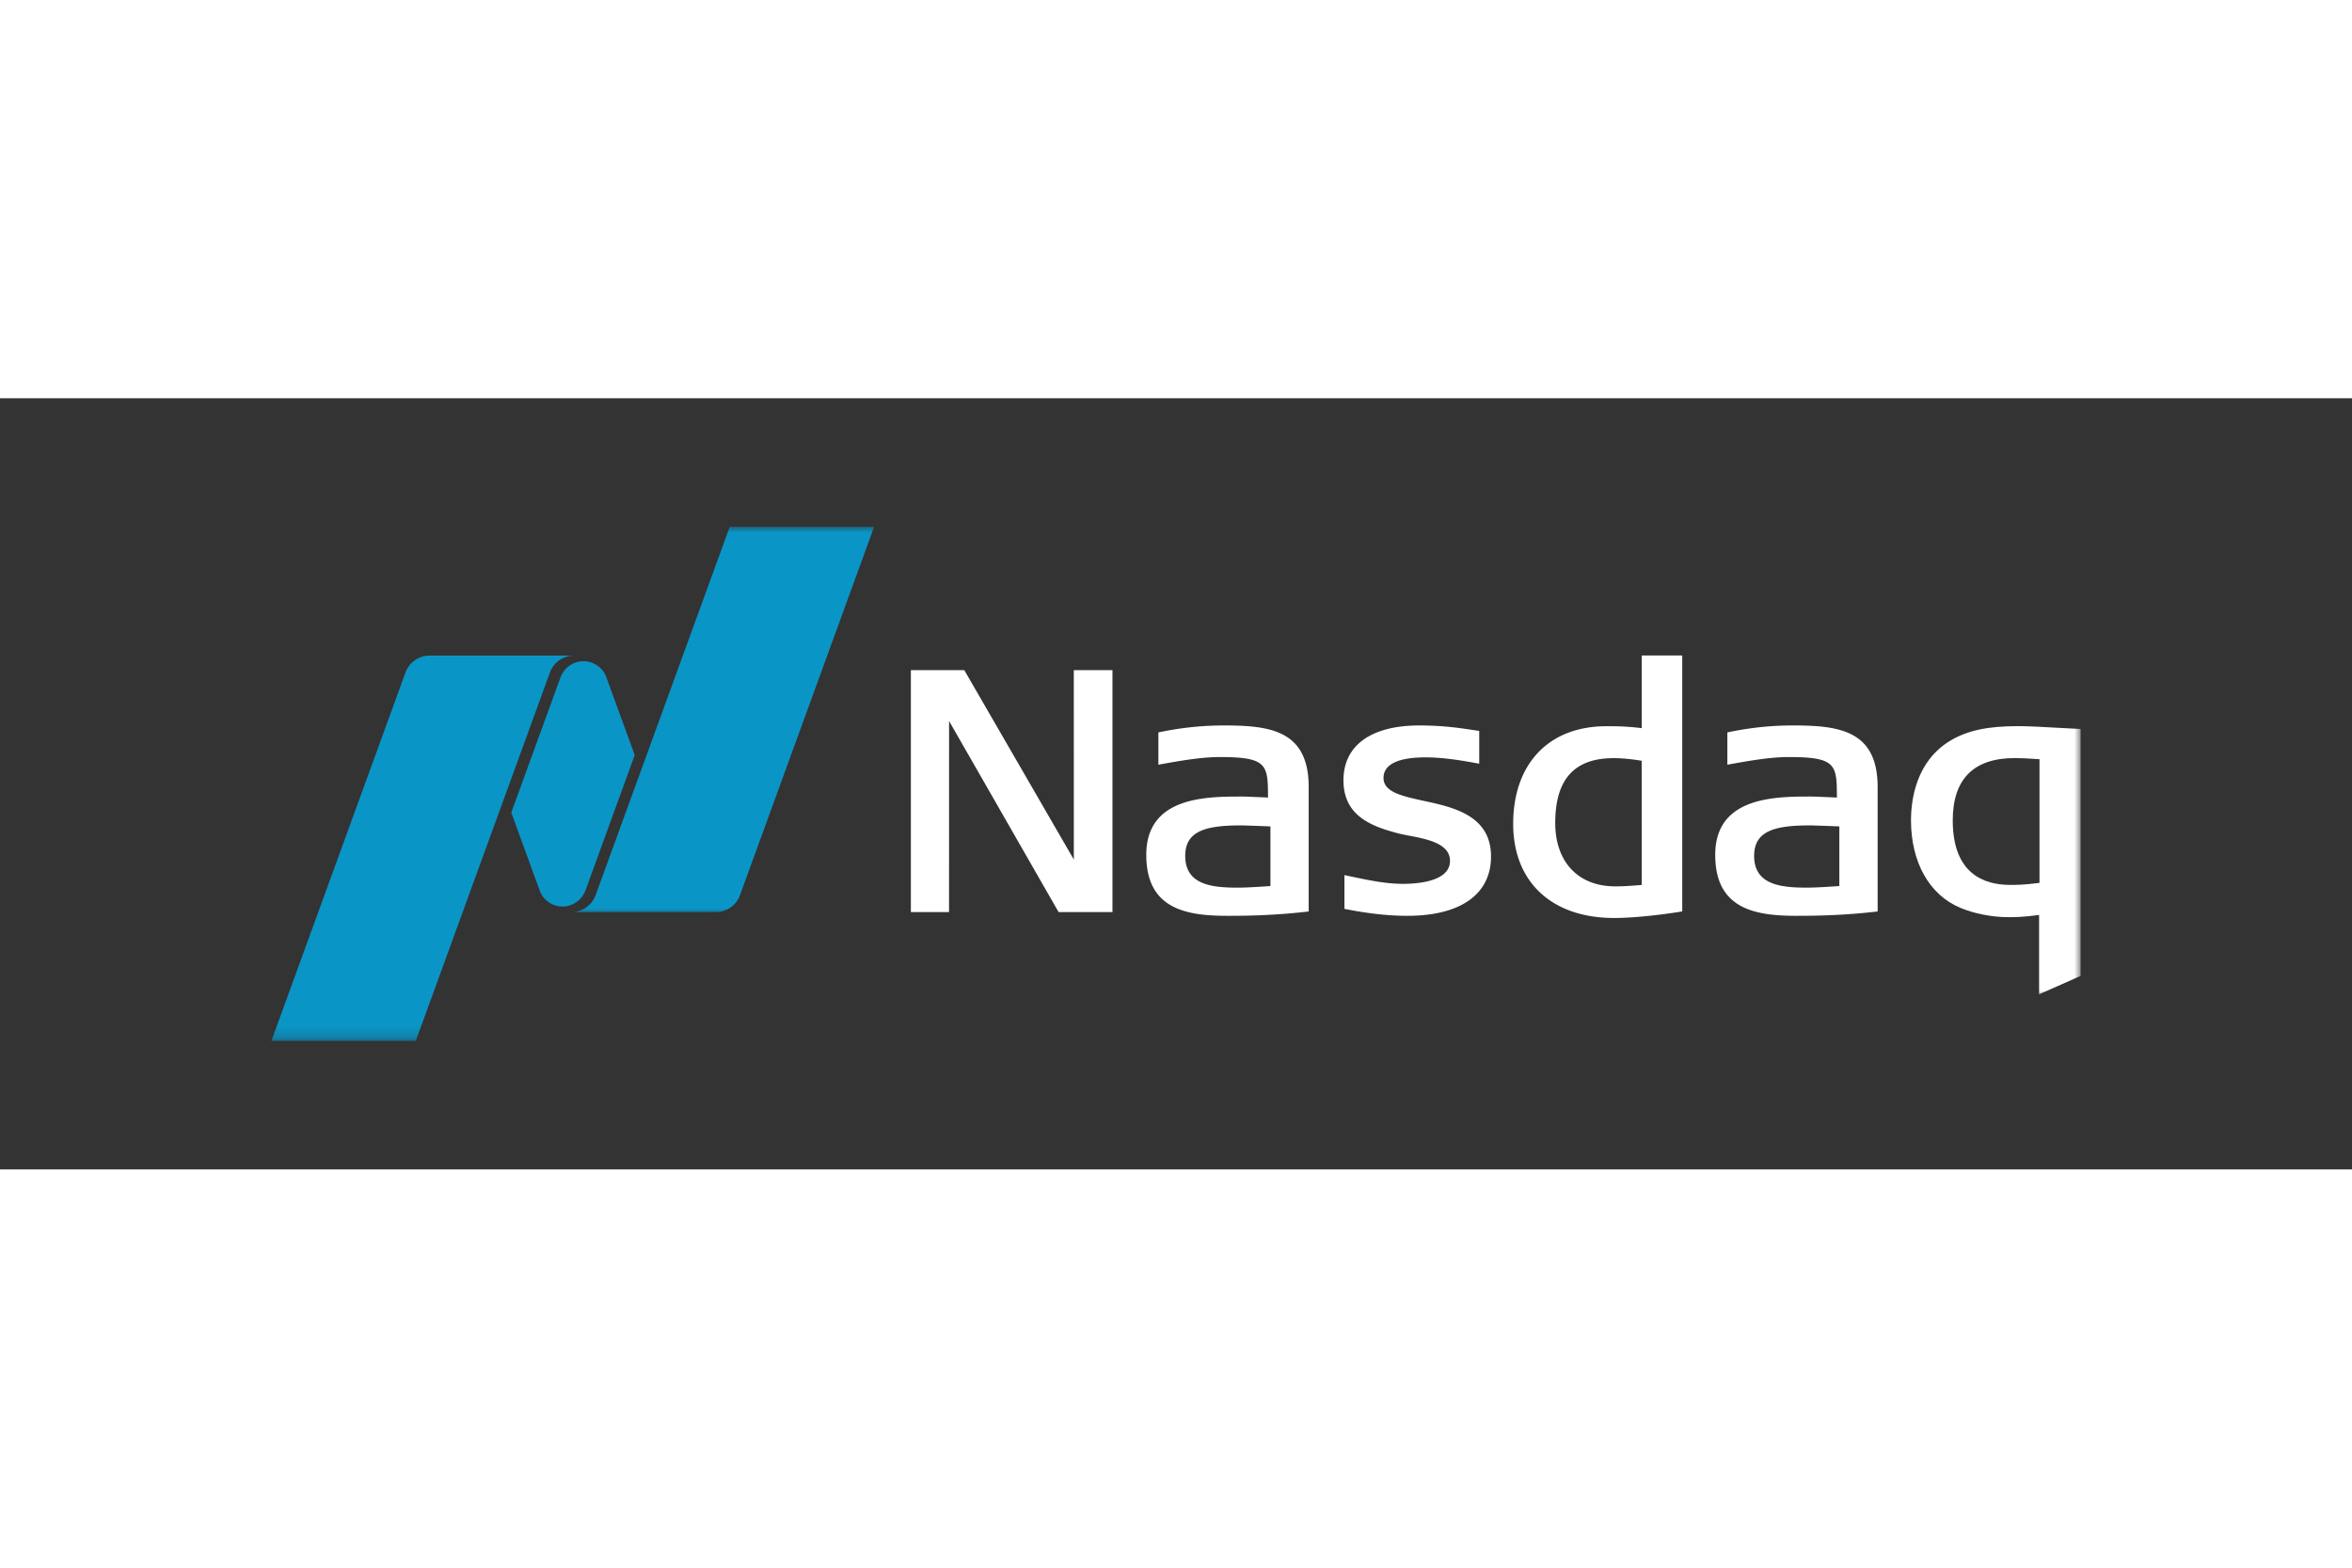 <svg xmlns="http://www.w3.org/2000/svg" xmlns:xlink="http://www.w3.org/1999/xlink" height="800" width="1200" viewBox="-23.106 -10.945 200.251 65.67"><rect x="-23.106" y="-10.945" width="200.251" height="65.67" fill="#333333" stroke="none"/><defs fill="#000000"><path fill="#fff" id="a" d="M0 0h15.027v24H0z"/><path fill="#fff" id="c" d="M0 .016h27V33H0z"/><path fill="#fff" id="e" d="M0 0h27v33.797H0z"/></defs><g fill="none" fill-rule="evenodd"><path d="M114.309 33.312c-5.293 0-8.582-3.066-8.582-8.008 0-5.129 3.035-8.32 7.922-8.32h.41c.613 0 1.457.02 2.61.164v-6.191h3.452v21.797s-3.28.558-5.812.558m-.031-13.61c-3.344 0-4.97 1.805-4.97 5.516 0 3.332 1.962 5.403 5.114 5.403.606 0 1.3-.04 2.246-.121V19.924c-.945-.152-1.707-.222-2.39-.222m-47.254 13.11l-9.325-16.273-.003 16.273h-3.25V12.211h4.55l9.325 16.128-.004-16.128h3.293v20.601zm29.703.317c-1.57 0-3.207-.176-5.156-.551l-.211-.04V29.66l.308.066c1.719.367 3.203.68 4.688.68 1.199 0 3.992-.188 3.992-1.953 0-1.48-1.93-1.852-3.48-2.149l-.098-.02c-.29-.054-.563-.109-.793-.167-2.274-.59-4.7-1.477-4.7-4.524 0-2.972 2.352-4.675 6.454-4.675 1.969 0 3.398.21 4.547.382l.558.082v2.793l-.297-.054c-1.3-.239-2.824-.485-4.289-.485-1.629 0-3.562.305-3.562 1.754 0 1.203 1.582 1.547 3.414 1.946 2.562.554 5.738 1.25 5.738 4.746 0 3.207-2.59 5.047-7.113 5.047m33.085 0c-3.573 0-6.882-.63-6.882-5.192 0-4.965 5.117-4.965 8.176-4.965.304 0 1.742.067 2.183.086-.004-2.785-.039-3.449-4.078-3.449-1.601 0-3.379.316-4.949.598l-.3.054v-2.75l.202-.043c1.82-.37 3.575-.55 5.364-.55 3.914 0 7.23.394 7.23 5.25v10.59l-.238.027c-2.711.304-4.863.344-6.707.344m1.207-7.7c-2.95 0-4.778.434-4.778 2.594 0 2.5 2.332 2.707 4.52 2.707.816 0 2.285-.105 2.734-.137v-5.078c-.632-.027-2.277-.086-2.476-.086m-49.645 7.7c-3.578 0-6.886-.63-6.886-5.192 0-4.965 5.117-4.965 8.175-4.965.305 0 1.746.067 2.188.086-.004-2.785-.043-3.449-4.082-3.449-1.602 0-3.38.316-4.95.598l-.3.054v-2.75l.207-.043a26.55 26.55 0 015.36-.55c3.913 0 7.23.394 7.23 5.25v10.59l-.239.027c-2.71.304-4.863.344-6.703.344m1.203-7.7c-2.949 0-4.773.434-4.773 2.594 0 2.5 2.328 2.707 4.516 2.707.82 0 2.289-.105 2.738-.137v-5.078c-.637-.027-2.281-.086-2.48-.086" fill="#ffffff" fill-rule="nonzero"/><g transform="translate(139.012 15.984)"><mask id="b" fill="#000000"><use xlink:href="#a" width="100%" height="100%" fill="#000000"/></mask><path d="M11.492 23.828V17.07c-1.347.188-2.062.188-2.64.188-1.368 0-2.887-.297-4.063-.793C2.156 15.37.586 12.59.586 9.023c0-1.78.434-5.035 3.336-6.789C5.379 1.364 7.098.992 9.684.992c.925 0 2.175.07 3.382.14l1.961.102v21.028zM9.426 3.711C5.918 3.71 4.14 5.5 4.14 9.023c0 4.536 2.652 5.489 4.882 5.489.543 0 1.153 0 2.504-.172V3.809c-1.058-.07-1.547-.098-2.101-.098z" fill="#ffffff" fill-rule="nonzero" mask="url(#b)"/></g><g transform="translate(25.012 -.016)"><mask id="d" fill="#000000"><use xlink:href="#c" width="100%" height="100%" fill="#000000"/></mask><path d="M14.012.016L2.594 31.386a2.19 2.19 0 01-1.836 1.427v.015h12.07c.945 0 1.754-.601 2.055-1.441L26.305.016z" fill="#0996C7" fill-rule="nonzero" mask="url(#d)"/></g><path d="M24.785 32.336c.7 0 1.313-.348 1.688-.875.039-.055.176-.247.273-.508l4.188-11.512-2.45-6.723a2.07 2.07 0 00-3.597-.398c-.04.055-.203.3-.273.508l-4.188 11.508 2.461 6.75a2.067 2.067 0 001.898 1.25" fill="#0996C7" fill-rule="nonzero"/><g transform="translate(-.988 9.984)"><mask id="f" fill="#000000"><use xlink:href="#e" width="100%" height="100%" fill="#000000"/></mask><path d="M26.668.984H14.465c-.945 0-1.754.598-2.059 1.442L.988 33.796h12.293L24.7 2.427A2.187 2.187 0 0126.668.988z" fill="#0996C7" fill-rule="nonzero" mask="url(#f)"/></g></g></svg>